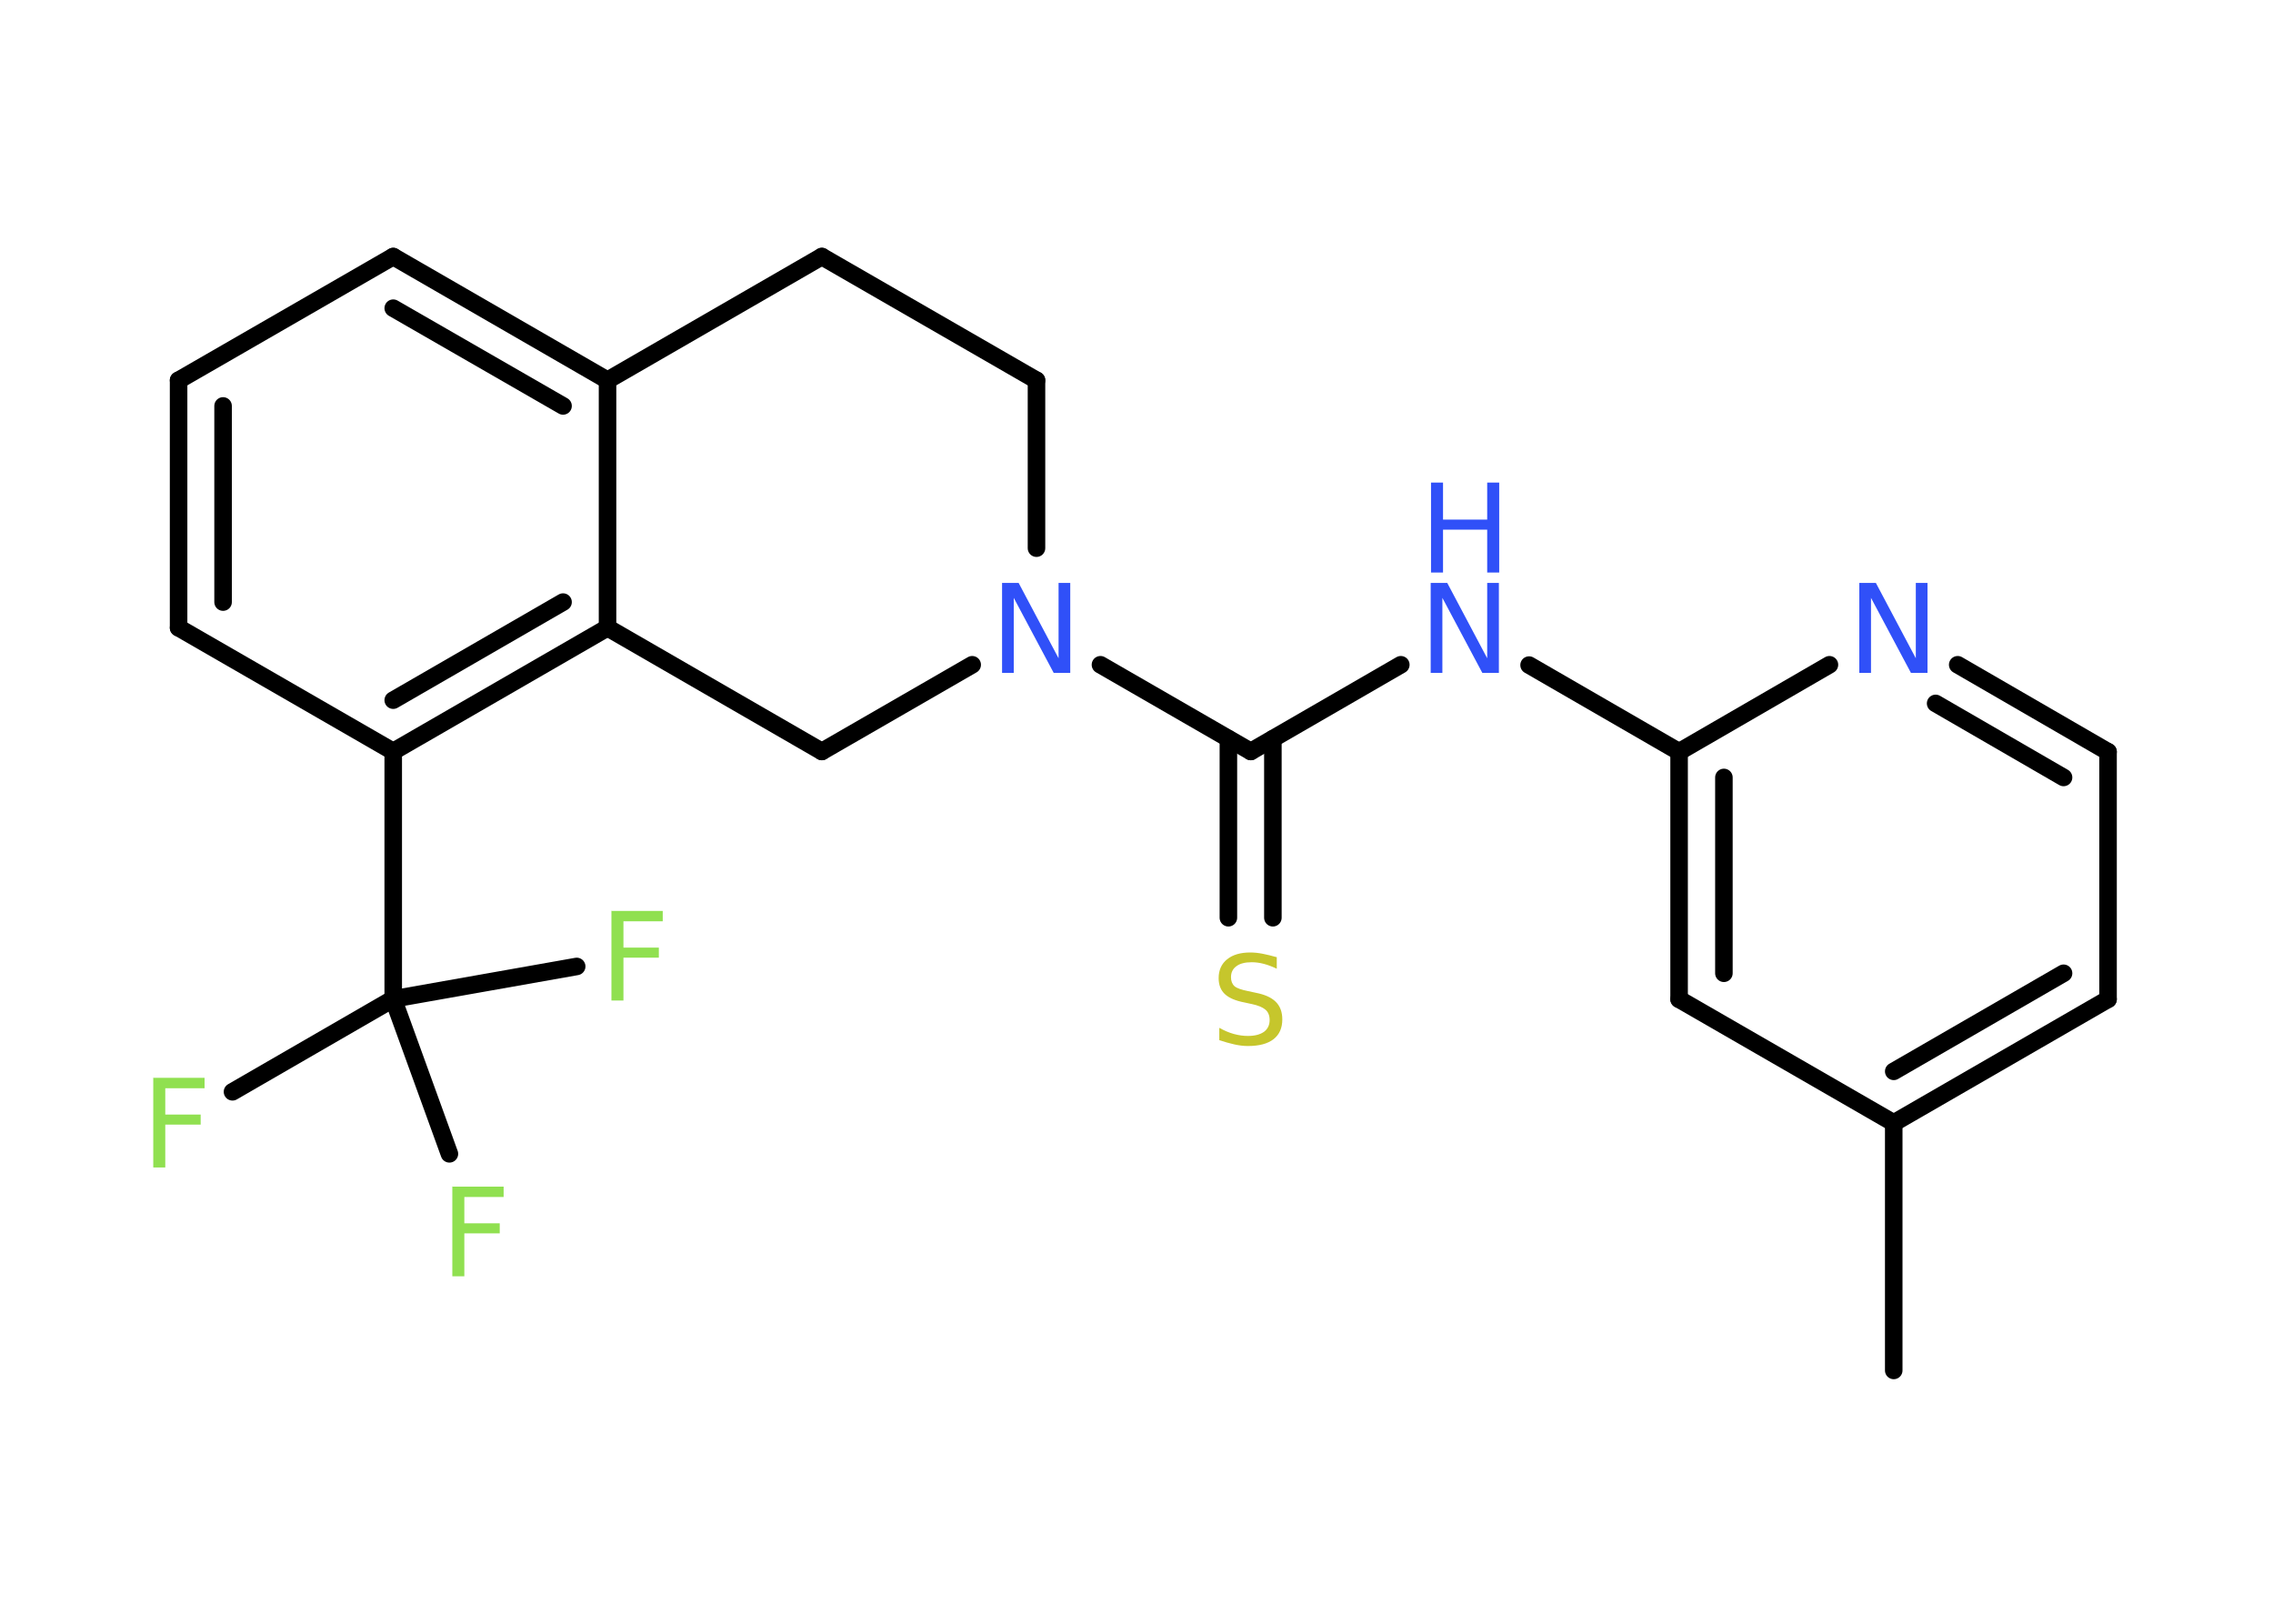 <?xml version='1.0' encoding='UTF-8'?>
<!DOCTYPE svg PUBLIC "-//W3C//DTD SVG 1.1//EN" "http://www.w3.org/Graphics/SVG/1.1/DTD/svg11.dtd">
<svg version='1.2' xmlns='http://www.w3.org/2000/svg' xmlns:xlink='http://www.w3.org/1999/xlink' width='70.0mm' height='50.0mm' viewBox='0 0 70.0 50.0'>
  <desc>Generated by the Chemistry Development Kit (http://github.com/cdk)</desc>
  <g stroke-linecap='round' stroke-linejoin='round' stroke='#000000' stroke-width='.54' fill='#3050F8'>
    <rect x='.0' y='.0' width='70.0' height='50.0' fill='#FFFFFF' stroke='none'/>
    <g id='mol1' class='mol'>
      <line id='mol1bnd1' class='bond' x1='58.32' y1='42.2' x2='58.32' y2='34.58'/>
      <g id='mol1bnd2' class='bond'>
        <line x1='58.32' y1='34.58' x2='64.92' y2='30.77'/>
        <line x1='58.32' y1='32.99' x2='63.55' y2='29.97'/>
      </g>
      <line id='mol1bnd3' class='bond' x1='64.92' y1='30.77' x2='64.92' y2='23.15'/>
      <g id='mol1bnd4' class='bond'>
        <line x1='64.92' y1='23.15' x2='60.29' y2='20.47'/>
        <line x1='63.55' y1='23.94' x2='59.61' y2='21.66'/>
      </g>
      <line id='mol1bnd5' class='bond' x1='56.34' y1='20.47' x2='51.71' y2='23.15'/>
      <line id='mol1bnd6' class='bond' x1='51.71' y1='23.15' x2='47.09' y2='20.48'/>
      <line id='mol1bnd7' class='bond' x1='43.14' y1='20.47' x2='38.52' y2='23.14'/>
      <g id='mol1bnd8' class='bond'>
        <line x1='39.2' y1='22.75' x2='39.2' y2='28.26'/>
        <line x1='37.83' y1='22.75' x2='37.83' y2='28.26'/>
      </g>
      <line id='mol1bnd9' class='bond' x1='38.52' y1='23.14' x2='33.89' y2='20.47'/>
      <line id='mol1bnd10' class='bond' x1='31.92' y1='16.88' x2='31.92' y2='11.71'/>
      <line id='mol1bnd11' class='bond' x1='31.92' y1='11.71' x2='25.31' y2='7.9'/>
      <line id='mol1bnd12' class='bond' x1='25.31' y1='7.9' x2='18.71' y2='11.71'/>
      <g id='mol1bnd13' class='bond'>
        <line x1='18.71' y1='11.71' x2='12.11' y2='7.9'/>
        <line x1='17.34' y1='12.5' x2='12.11' y2='9.49'/>
      </g>
      <line id='mol1bnd14' class='bond' x1='12.11' y1='7.9' x2='5.5' y2='11.71'/>
      <g id='mol1bnd15' class='bond'>
        <line x1='5.5' y1='11.71' x2='5.5' y2='19.33'/>
        <line x1='6.87' y1='12.5' x2='6.87' y2='18.54'/>
      </g>
      <line id='mol1bnd16' class='bond' x1='5.5' y1='19.33' x2='12.11' y2='23.14'/>
      <line id='mol1bnd17' class='bond' x1='12.11' y1='23.14' x2='12.11' y2='30.76'/>
      <line id='mol1bnd18' class='bond' x1='12.11' y1='30.76' x2='7.16' y2='33.62'/>
      <line id='mol1bnd19' class='bond' x1='12.11' y1='30.76' x2='13.84' y2='35.53'/>
      <line id='mol1bnd20' class='bond' x1='12.11' y1='30.76' x2='17.76' y2='29.76'/>
      <g id='mol1bnd21' class='bond'>
        <line x1='12.11' y1='23.14' x2='18.71' y2='19.33'/>
        <line x1='12.11' y1='21.56' x2='17.34' y2='18.54'/>
      </g>
      <line id='mol1bnd22' class='bond' x1='18.71' y1='11.71' x2='18.71' y2='19.33'/>
      <line id='mol1bnd23' class='bond' x1='18.71' y1='19.33' x2='25.31' y2='23.14'/>
      <line id='mol1bnd24' class='bond' x1='29.94' y1='20.47' x2='25.31' y2='23.14'/>
      <g id='mol1bnd25' class='bond'>
        <line x1='51.71' y1='23.15' x2='51.71' y2='30.77'/>
        <line x1='53.09' y1='23.94' x2='53.09' y2='29.97'/>
      </g>
      <line id='mol1bnd26' class='bond' x1='58.32' y1='34.58' x2='51.71' y2='30.77'/>
      <path id='mol1atm5' class='atom' d='M57.27 17.95h.5l1.23 2.32v-2.32h.36v2.77h-.51l-1.23 -2.31v2.31h-.36v-2.77z' stroke='none'/>
      <g id='mol1atm7' class='atom'>
        <path d='M44.07 17.95h.5l1.23 2.32v-2.32h.36v2.77h-.51l-1.23 -2.31v2.31h-.36v-2.77z' stroke='none'/>
        <path d='M44.07 14.86h.37v1.14h1.36v-1.14h.37v2.77h-.37v-1.32h-1.36v1.32h-.37v-2.77z' stroke='none'/>
      </g>
      <path id='mol1atm9' class='atom' d='M39.32 29.47v.36q-.21 -.1 -.4 -.15q-.19 -.05 -.37 -.05q-.31 .0 -.47 .12q-.17 .12 -.17 .34q.0 .18 .11 .28q.11 .09 .42 .15l.23 .05q.42 .08 .62 .28q.2 .2 .2 .54q.0 .4 -.27 .61q-.27 .21 -.79 .21q-.2 .0 -.42 -.05q-.22 -.05 -.46 -.13v-.38q.23 .13 .45 .19q.22 .06 .43 .06q.32 .0 .5 -.13q.17 -.13 .17 -.36q.0 -.21 -.13 -.32q-.13 -.11 -.41 -.17l-.23 -.05q-.42 -.08 -.61 -.26q-.19 -.18 -.19 -.49q.0 -.37 .26 -.58q.26 -.21 .71 -.21q.19 .0 .39 .04q.2 .04 .41 .1z' stroke='none' fill='#C6C62C'/>
      <path id='mol1atm10' class='atom' d='M30.87 17.95h.5l1.23 2.32v-2.32h.36v2.77h-.51l-1.23 -2.31v2.31h-.36v-2.77z' stroke='none'/>
      <path id='mol1atm19' class='atom' d='M4.71 33.19h1.59v.32h-1.21v.81h1.09v.31h-1.09v1.32h-.37v-2.77z' stroke='none' fill='#90E050'/>
      <path id='mol1atm20' class='atom' d='M13.92 36.54h1.59v.32h-1.21v.81h1.09v.31h-1.09v1.32h-.37v-2.77z' stroke='none' fill='#90E050'/>
      <path id='mol1atm21' class='atom' d='M18.82 28.05h1.59v.32h-1.21v.81h1.09v.31h-1.09v1.32h-.37v-2.77z' stroke='none' fill='#90E050'/>
    </g>
  </g>
</svg>
